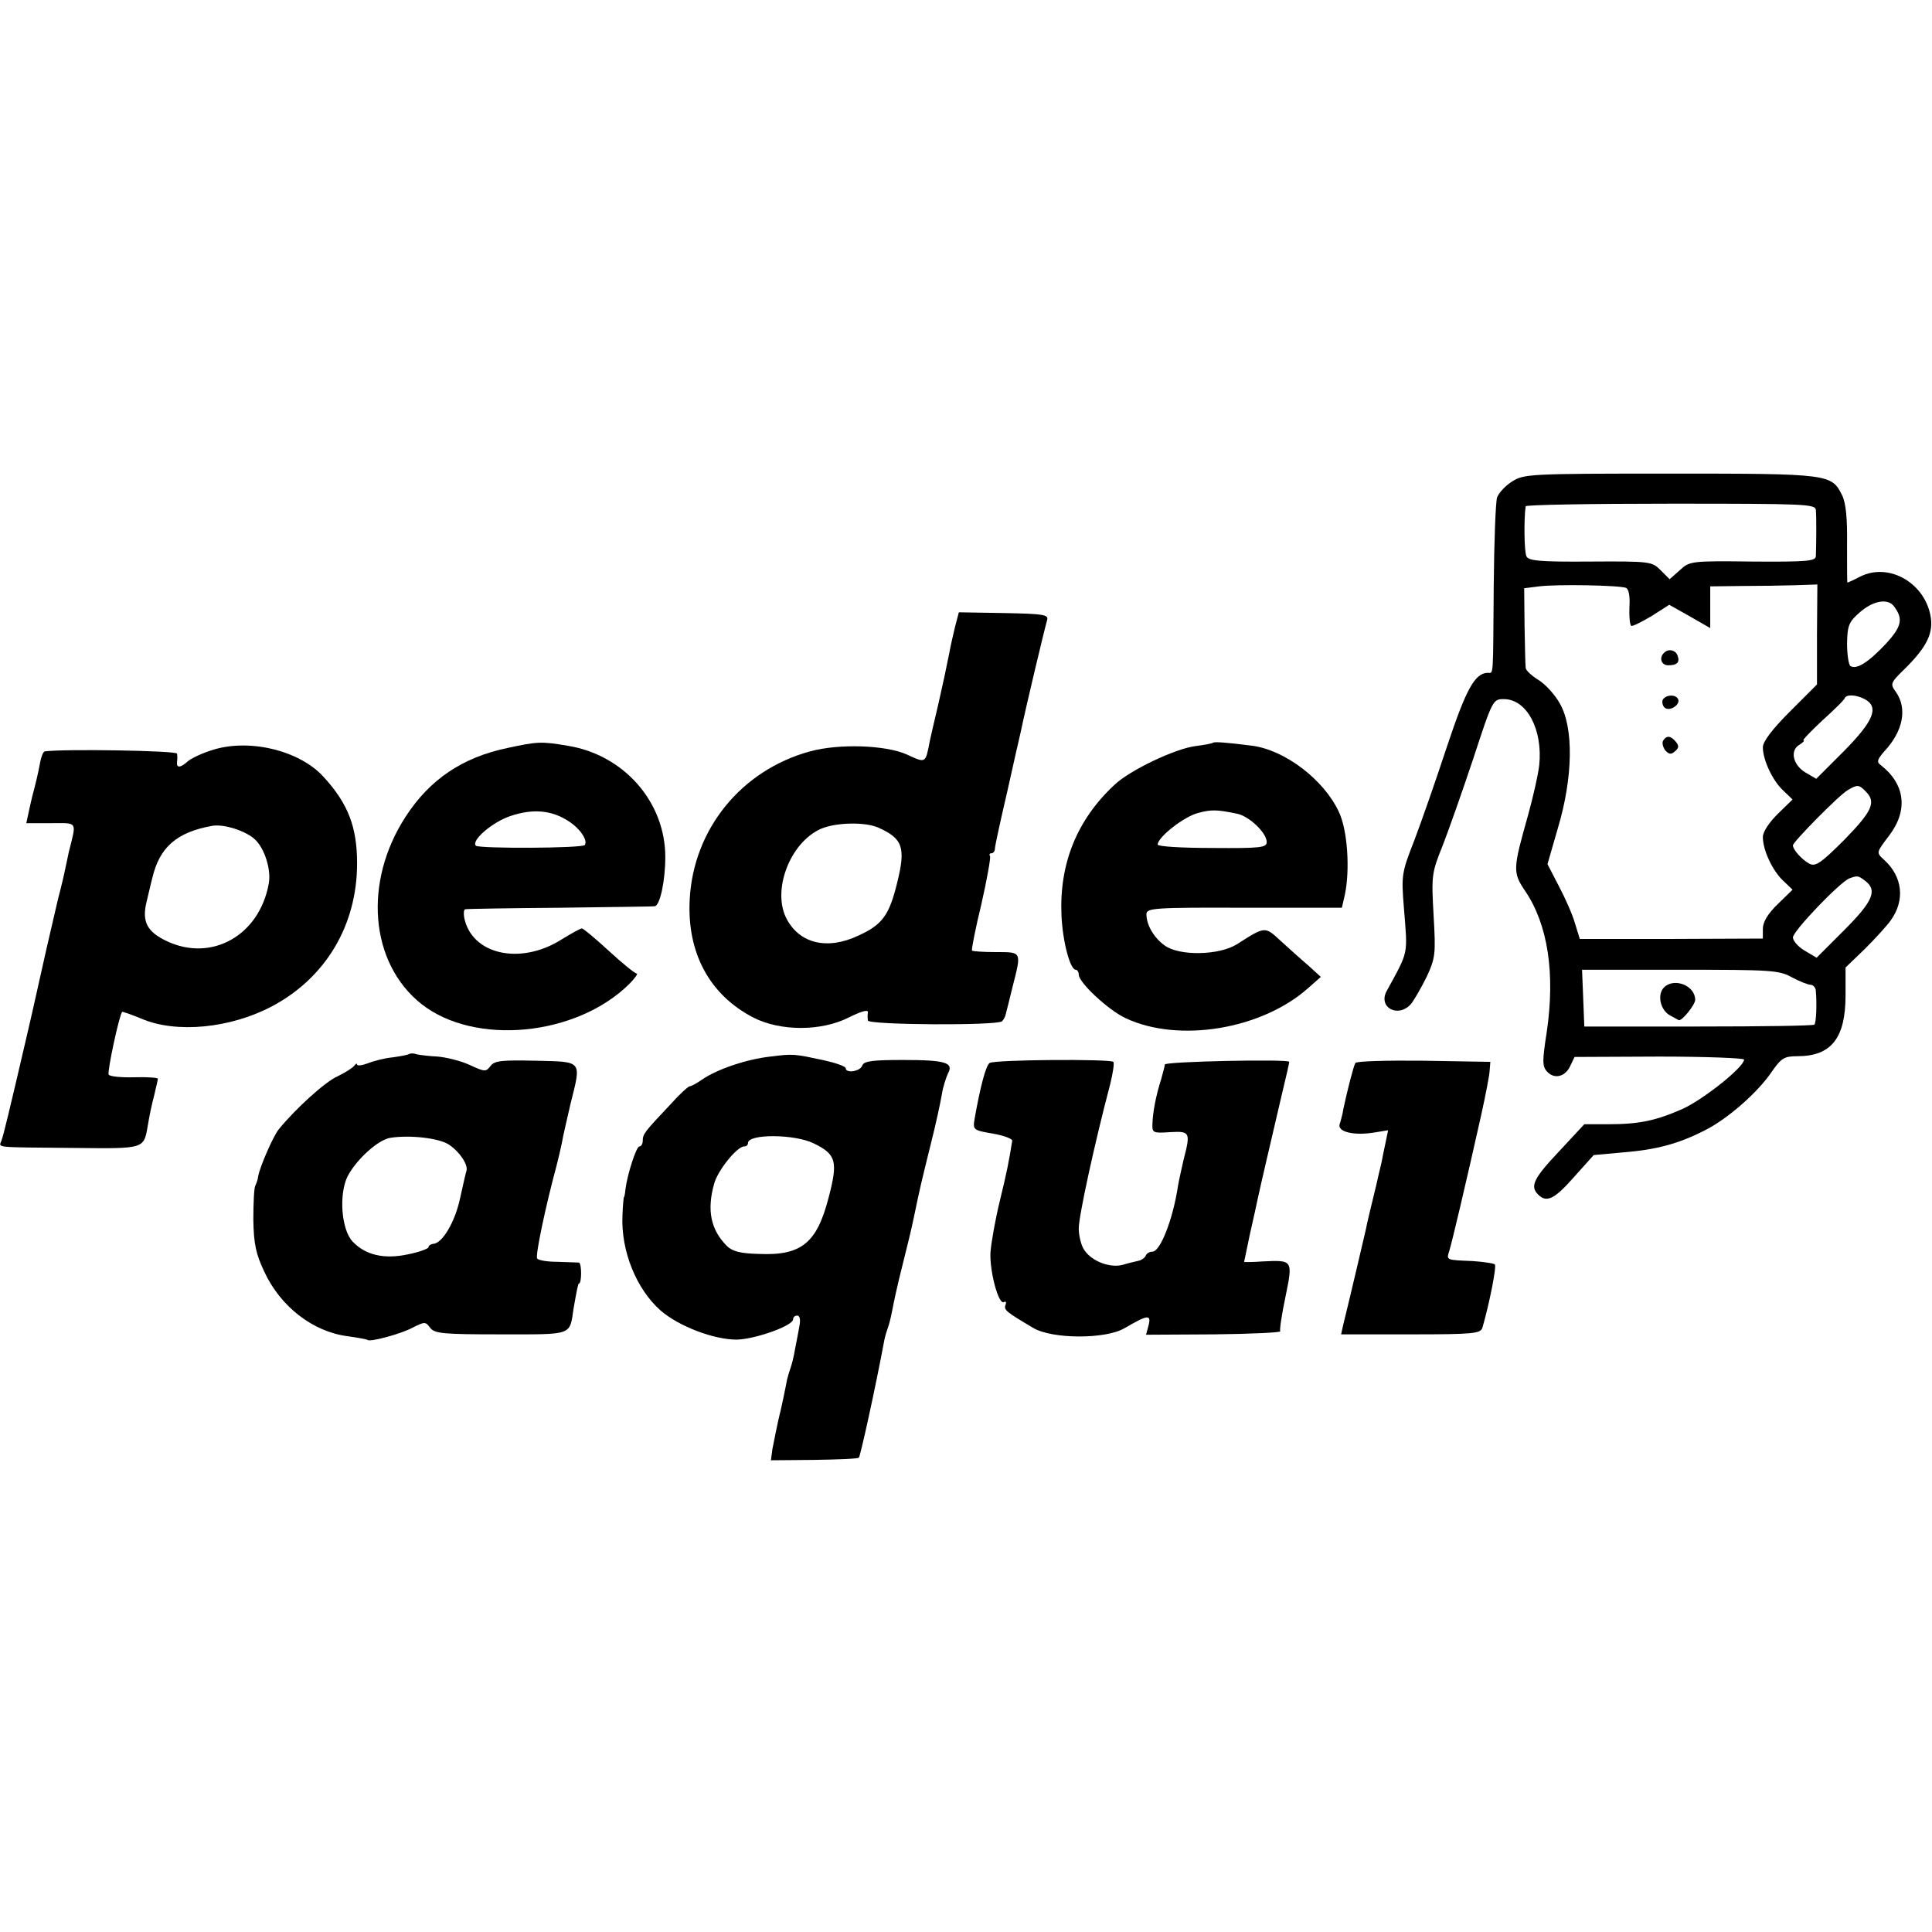 <?xml version="1.0" standalone="no"?>
<!DOCTYPE svg PUBLIC "-//W3C//DTD SVG 20010904//EN"
 "http://www.w3.org/TR/2001/REC-SVG-20010904/DTD/svg10.dtd">
<svg version="1.0" xmlns="http://www.w3.org/2000/svg"
 width="514pt" height="514pt" viewBox="0 0 514 514"
 preserveAspectRatio="xMidYMid meet">
<g transform="translate(0,514) scale(0.1,-0.1)"
fill="#000000" stroke="none">
<path d="M4023 3859 c-18 -11 -35 -30 -40 -42 -4 -12 -8 -119 -9 -237 -2 -248
0 -230 -16 -230 -34 -1 -57 -42 -108 -195 -29 -88 -68 -200 -87 -250 -34 -87
-35 -93 -28 -180 10 -128 14 -112 -46 -222 -23 -43 30 -72 64 -35 8 9 27 42
42 72 24 52 25 61 19 165 -6 106 -5 113 24 185 16 41 53 146 82 233 51 156 52
157 81 157 61 0 104 -81 94 -176 -3 -27 -17 -87 -30 -134 -40 -142 -41 -151
-7 -201 60 -89 80 -218 57 -375 -12 -77 -12 -91 1 -105 19 -21 49 -14 62 16
l11 23 225 1 c124 0 226 -4 226 -8 0 -20 -107 -105 -163 -131 -73 -32 -116
-41 -200 -41 l-62 0 -67 -72 c-68 -72 -78 -93 -56 -115 23 -23 44 -12 96 47
l52 58 77 7 c89 7 149 23 219 59 60 30 140 100 178 156 25 36 33 41 68 41 90
0 128 48 128 162 l0 74 51 49 c28 28 59 62 69 76 39 54 32 117 -18 162 -21 19
-20 19 14 64 51 67 43 137 -23 188 -11 8 -8 15 10 36 50 53 62 114 31 158 -16
22 -15 24 26 64 54 54 73 90 67 133 -13 91 -110 149 -188 110 -17 -9 -33 -16
-34 -16 -1 0 -1 46 -1 101 1 69 -3 111 -13 131 -28 57 -33 58 -458 58 -374 0
-389 -1 -420 -21z m808 -76 c2 -20 1 -99 0 -123 -1 -13 -26 -15 -168 -14 -165
2 -168 1 -194 -23 l-27 -24 -24 24 c-23 23 -27 24 -187 23 -136 -1 -164 2
-170 14 -6 12 -7 100 -2 133 0 4 174 7 386 7 360 0 385 -1 386 -17z m-505
-207 c7 -3 11 -22 9 -51 -1 -25 1 -48 5 -50 3 -2 27 10 54 26 l47 30 55 -31
54 -31 0 55 0 56 83 1 c45 0 109 1 142 2 l60 2 -1 -133 0 -133 -72 -72 c-47
-47 -72 -80 -72 -95 0 -34 26 -89 54 -115 l25 -24 -39 -38 c-24 -24 -40 -48
-40 -62 0 -35 26 -90 54 -116 l25 -24 -39 -38 c-27 -26 -40 -48 -40 -66 l0
-26 -244 -1 -243 0 -13 42 c-6 22 -26 67 -43 99 l-30 58 28 97 c40 134 42 266
5 330 -13 24 -39 52 -57 63 -18 11 -34 26 -34 32 -1 7 -2 57 -3 112 l-1 100
40 5 c46 6 213 3 231 -4z m712 -48 c26 -34 22 -54 -20 -100 -47 -50 -78 -70
-95 -60 -5 4 -9 31 -9 61 1 47 5 57 34 82 34 30 73 38 90 17z m-77 -248 c39
-21 24 -58 -55 -138 l-74 -74 -29 17 c-33 20 -42 59 -15 74 9 6 14 11 10 11
-4 0 19 24 50 53 31 28 59 55 60 60 5 10 30 9 53 -3z m3 -246 c28 -28 17 -52
-57 -128 -63 -63 -77 -72 -93 -64 -20 11 -44 37 -44 49 0 9 123 134 146 147
25 15 30 15 48 -4z m-1 -238 c32 -25 20 -54 -57 -131 l-73 -73 -32 19 c-17 10
-31 26 -31 35 0 17 125 147 150 157 22 8 23 8 43 -7z m-196 -256 c21 -11 43
-20 50 -20 7 0 14 -8 14 -17 3 -35 1 -84 -4 -89 -3 -3 -141 -5 -308 -5 l-304
0 -3 76 -3 75 261 0 c241 0 263 -1 297 -20z"/>
<path d="M4427 3403 c-14 -13 -7 -33 11 -33 24 0 32 8 25 26 -5 15 -25 19 -36
7z"/>
<path d="M4424 3279 c-3 -6 -1 -16 4 -21 13 -13 45 8 36 23 -7 12 -31 11 -40
-2z"/>
<path d="M4425 3170 c-4 -6 -1 -17 5 -26 10 -11 16 -12 26 -3 11 9 11 15 3 25
-14 17 -25 18 -34 4z"/>
<path d="M4427 2513 c-19 -19 -10 -61 17 -75 11 -6 22 -12 22 -12 8 -4 44 41
44 54 0 38 -56 60 -83 33z"/>
<path d="M2541 3473 c-5 -21 -12 -51 -15 -68 -11 -55 -14 -69 -30 -140 -9 -38
-19 -81 -22 -95 -12 -62 -10 -61 -62 -37 -57 25 -180 29 -257 8 -183 -50 -310
-207 -320 -393 -8 -143 53 -255 169 -315 72 -37 181 -37 254 0 32 16 52 22 51
14 -1 -6 -1 -17 0 -22 1 -12 345 -14 357 -2 4 4 9 13 10 20 2 7 10 39 18 72
24 94 25 92 -44 92 -33 0 -62 2 -64 4 -2 2 9 58 25 124 15 66 25 123 23 127
-3 5 -1 8 4 8 5 0 9 6 9 13 0 6 15 75 33 152 17 77 33 147 35 155 15 72 64
277 71 301 4 14 -12 16 -115 18 l-120 2 -10 -38z m-204 -535 c65 -29 73 -53
50 -146 -21 -86 -39 -112 -103 -141 -82 -39 -156 -22 -191 44 -40 75 8 203 91
240 40 17 117 19 153 3z"/>
<path d="M1350 3150 c-120 -25 -207 -84 -271 -183 -113 -174 -95 -389 42 -498
142 -112 412 -86 553 53 15 15 24 28 20 28 -5 0 -38 27 -74 60 -36 33 -68 60
-72 60 -4 0 -29 -14 -55 -30 -110 -69 -239 -39 -258 59 -2 11 -1 22 3 22 4 1
117 3 252 4 135 2 248 3 252 4 14 2 28 68 28 131 0 146 -110 272 -260 296 -71
12 -81 11 -160 -6z m163 -195 c30 -19 51 -50 43 -63 -5 -9 -281 -10 -290 -2
-13 14 44 63 92 79 59 20 110 16 155 -14z"/>
<path d="M3227 3164 c-2 -2 -23 -6 -47 -9 -54 -7 -174 -64 -215 -103 -100 -93
-147 -210 -141 -347 3 -70 23 -145 38 -145 4 0 8 -6 8 -13 0 -21 78 -94 125
-116 141 -66 361 -30 485 80 l34 30 -34 31 c-19 16 -52 46 -73 65 -42 39 -41
39 -116 -9 -48 -30 -154 -32 -193 -3 -29 21 -48 55 -48 83 0 16 20 18 260 17
l260 0 8 35 c14 67 7 172 -16 220 -40 86 -143 164 -230 176 -71 9 -101 11
-105 8z m65 -189 c32 -7 78 -51 78 -75 0 -15 -15 -17 -145 -16 -82 0 -145 4
-145 9 0 20 71 75 107 84 37 10 51 9 105 -2z"/>
<path d="M560 3143 c-25 -8 -52 -21 -61 -29 -19 -17 -30 -18 -28 -1 1 6 1 17
0 22 -1 8 -300 13 -352 6 -4 -1 -9 -13 -12 -28 -5 -29 -13 -61 -21 -91 -2 -9
-7 -29 -10 -44 l-6 -28 65 0 c73 0 69 7 48 -77 -3 -16 -8 -37 -10 -47 -2 -11
-10 -45 -18 -75 -7 -31 -28 -119 -45 -196 -17 -77 -33 -147 -35 -155 -52 -224
-66 -281 -71 -294 -7 -20 -24 -18 189 -20 197 -2 189 -4 201 64 3 19 10 53 16
75 5 22 10 42 10 45 0 3 -28 5 -62 4 -35 -1 -66 2 -69 7 -4 8 28 158 36 167 1
1 24 -7 51 -18 92 -40 237 -26 348 33 143 76 226 216 226 380 0 97 -24 159
-89 230 -65 72 -203 104 -301 70z m118 -236 c26 -24 44 -81 37 -118 -25 -138
-152 -209 -271 -153 -53 25 -67 52 -54 105 6 24 12 52 15 62 19 83 65 123 160
140 31 5 88 -13 113 -36z"/>
<path d="M1089 2336 c-2 -2 -22 -6 -44 -9 -22 -2 -52 -10 -67 -16 -16 -6 -28
-7 -28 -3 0 4 -4 2 -8 -4 -4 -5 -24 -18 -45 -28 -33 -15 -111 -86 -155 -140
-15 -18 -51 -101 -55 -125 -1 -9 -5 -20 -8 -26 -3 -5 -5 -46 -5 -90 1 -65 7
-91 29 -138 43 -93 129 -160 222 -172 28 -4 51 -8 53 -10 6 -6 89 16 120 33
32 16 34 16 46 0 12 -16 33 -18 189 -18 193 0 182 -4 193 69 8 46 12 66 14 66
8 0 8 55 0 56 -5 0 -31 1 -57 2 -27 0 -51 4 -54 9 -5 8 22 137 52 248 5 19 11
46 14 60 2 14 13 60 23 104 29 116 33 111 -93 114 -92 2 -109 0 -120 -14 -12
-16 -15 -16 -56 3 -24 11 -62 20 -84 22 -22 1 -47 4 -56 6 -8 3 -17 3 -20 1z
m105 -241 c29 -19 52 -54 47 -70 -2 -5 -9 -38 -17 -73 -13 -62 -47 -120 -71
-121 -7 -1 -13 -5 -13 -9 0 -4 -24 -13 -54 -19 -64 -14 -114 -2 -148 34 -30
32 -37 126 -13 174 24 45 81 97 114 102 53 8 129 -1 155 -18z"/>
<path d="M2049 2329 c-62 -7 -140 -33 -181 -61 -14 -10 -29 -18 -33 -18 -4 0
-28 -22 -53 -50 -67 -71 -72 -77 -72 -95 0 -8 -4 -15 -9 -15 -8 0 -32 -74 -37
-114 -1 -12 -3 -21 -4 -21 -1 0 -3 -22 -4 -50 -4 -93 37 -195 102 -252 49 -42
141 -77 202 -77 49 1 150 37 150 54 0 6 5 10 11 10 7 0 9 -11 6 -27 -3 -16 -8
-44 -12 -63 -3 -19 -9 -42 -12 -50 -3 -8 -7 -22 -9 -30 -4 -22 -17 -84 -19
-90 -5 -19 -15 -70 -20 -95 l-4 -30 115 1 c63 1 117 3 119 6 4 4 44 185 68
314 2 10 7 26 10 34 3 8 8 29 11 45 3 17 14 68 26 115 12 47 26 105 31 130 17
82 20 94 45 195 14 55 27 116 30 135 3 19 11 43 16 54 16 29 -6 36 -120 36
-82 0 -104 -3 -108 -15 -6 -16 -44 -21 -44 -7 0 5 -26 14 -57 21 -80 17 -81
18 -144 10z m116 -231 c60 -29 65 -48 39 -146 -31 -119 -72 -153 -185 -148
-49 1 -71 7 -85 21 -43 43 -54 95 -34 166 10 36 61 99 80 99 6 0 10 4 10 9 0
25 125 24 175 -1z"/>
<path d="M2633 2312 c-10 -6 -25 -63 -40 -148 -5 -30 -4 -31 49 -40 29 -5 52
-14 51 -19 -9 -56 -14 -82 -33 -160 -12 -49 -23 -111 -25 -138 -2 -51 22 -140
36 -131 5 3 7 -1 4 -8 -5 -13 3 -19 74 -61 51 -30 192 -30 242 -1 62 36 72 38
65 9 l-7 -26 181 1 c99 1 178 5 176 8 -2 4 4 45 14 92 20 98 20 98 -61 94 -27
-2 -49 -2 -49 -1 0 1 7 34 15 72 9 39 18 81 21 95 6 29 36 157 64 277 11 45
20 85 20 88 0 8 -330 1 -331 -7 0 -4 -5 -22 -10 -40 -14 -44 -22 -87 -23 -118
-1 -24 2 -25 47 -22 53 3 55 0 36 -73 -5 -22 -12 -53 -15 -70 -13 -88 -47
-175 -68 -175 -8 0 -16 -5 -18 -11 -2 -5 -10 -11 -18 -13 -8 -2 -27 -6 -43
-11 -33 -9 -82 9 -102 39 -8 11 -15 37 -15 58 0 32 41 222 84 385 7 29 11 55
8 58 -8 8 -316 6 -329 -3z"/>
<path d="M3606 2312 c-5 -8 -21 -71 -32 -122 -2 -14 -7 -32 -10 -41 -6 -20 37
-31 92 -22 l37 6 -7 -34 c-4 -19 -9 -43 -11 -54 -3 -11 -9 -38 -14 -60 -14
-58 -24 -98 -27 -115 -3 -13 -44 -189 -61 -257 l-5 -23 185 0 c168 0 186 2
191 18 19 66 38 163 33 168 -3 3 -30 7 -59 9 -72 3 -70 2 -62 28 7 22 45 183
85 362 11 50 21 101 22 115 l2 25 -177 3 c-97 1 -179 -1 -182 -6z"/>
</g>
</svg>
